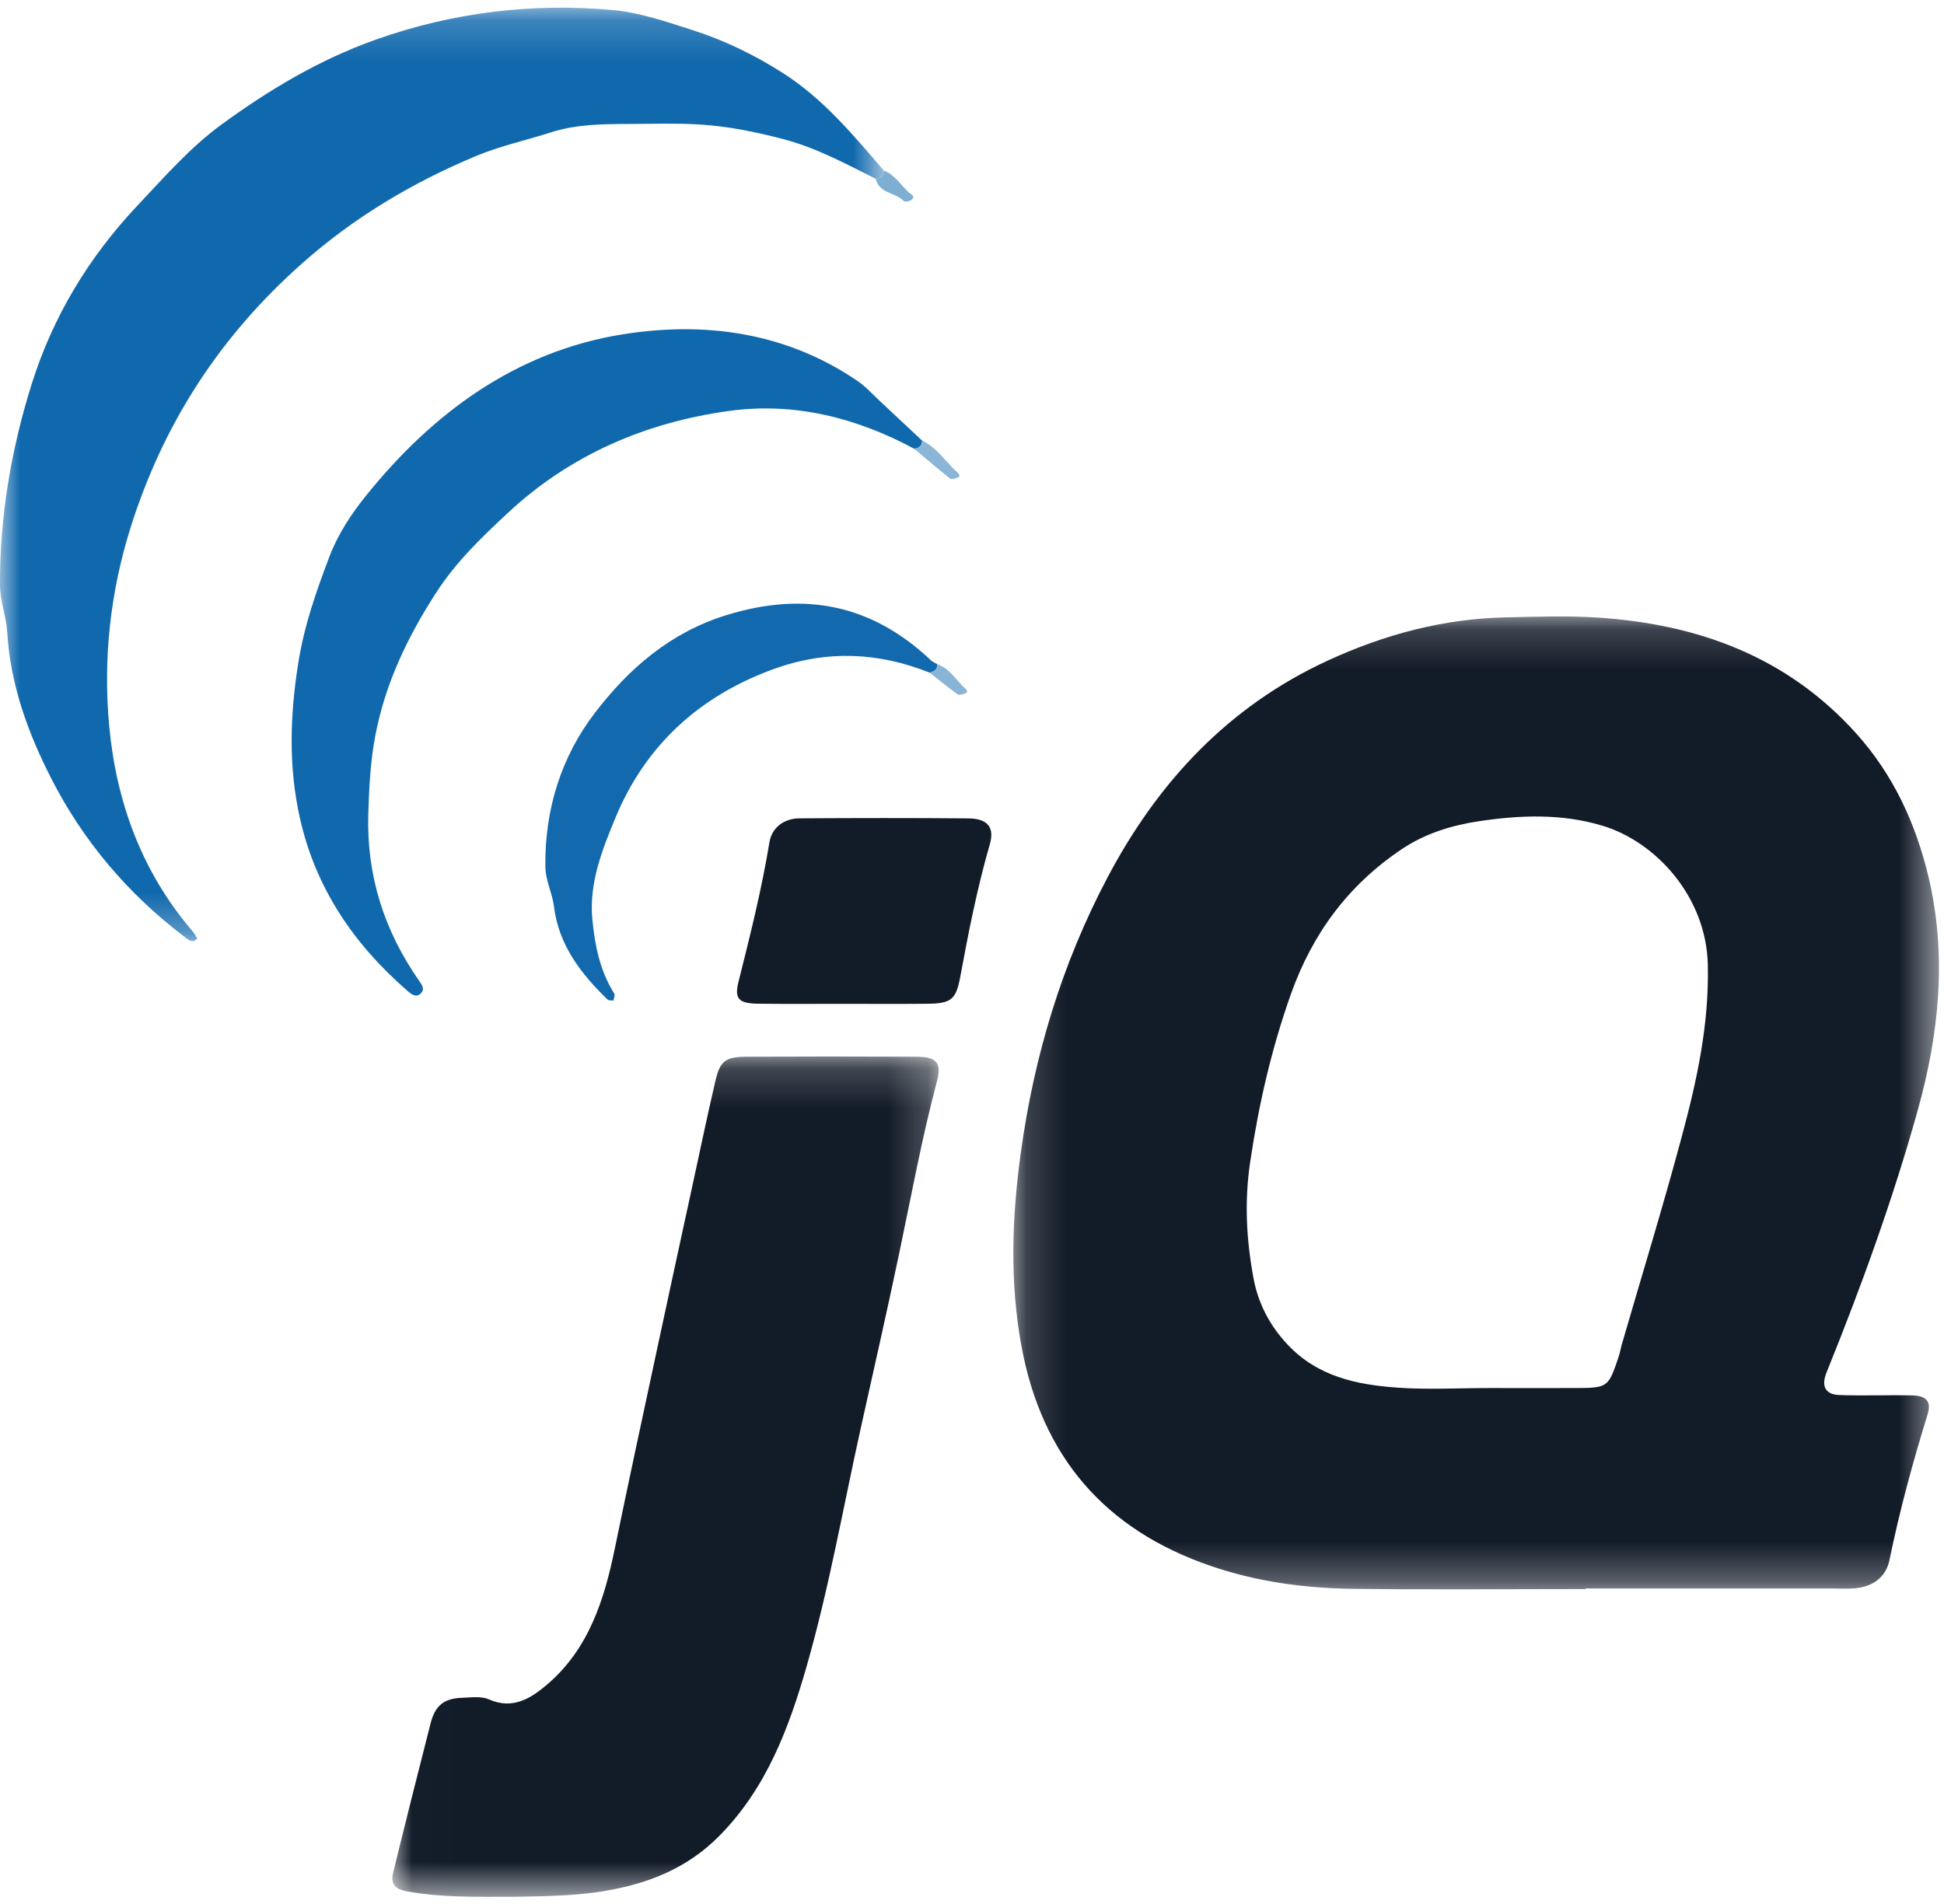 <?xml version="1.0" encoding="UTF-8"?>
<svg width="49px" height="48px" viewBox="0 0 49 48" version="1.1" xmlns="http://www.w3.org/2000/svg" xmlns:xlink="http://www.w3.org/1999/xlink">
    <defs>
        <polygon id="path-1" points="0.17 0.175 23.501 0.175 23.501 24.702 0.17 24.702"></polygon>
        <polygon id="path-3" points="0.012 0.191 13.783 0.191 13.783 21.377 0.012 21.377"></polygon>
        <polygon id="path-5" points="0 0.181 22.28 0.181 22.28 23.711 0 23.711"></polygon>
    </defs>
    <g id="Page-1" stroke="none" stroke-width="1" fill="none" fill-rule="evenodd">
        <g id="shockolada" transform="translate(-1158, -1424)">
            <rect fill="#FFFFFF" x="0" y="0" width="1920" height="4125"></rect>
            <g id="Group-22" transform="translate(1158, 1424)">
                <g id="Group-3" transform="translate(25.372, 15.366)">
                    <mask id="mask-2" fill="white">
                        <use xlink:href="#path-1"></use>
                    </mask>
                    <g id="Clip-2"></g>
                    <path d="M12.161,19.627 C12.87,19.627 13.578,19.629 14.287,19.627 C15.163,19.625 15.163,19.624 15.431,18.826 C15.461,18.736 15.475,18.64 15.501,18.549 C16.01,16.793 16.548,15.045 17.021,13.279 C17.401,11.867 17.71,10.454 17.675,8.953 C17.636,7.247 16.374,5.864 15.033,5.455 C13.995,5.138 12.937,5.182 11.9,5.338 C11.229,5.439 10.557,5.641 9.958,6.043 C8.609,6.948 7.707,8.175 7.166,9.696 C6.677,11.073 6.354,12.479 6.139,13.932 C5.99,14.94 6.045,15.898 6.224,16.86 C6.338,17.478 6.624,18.045 7.083,18.532 C7.845,19.341 8.823,19.542 9.842,19.616 C10.611,19.672 11.387,19.627 12.161,19.627 Z M14.596,24.695 C12.629,24.695 10.662,24.715 8.695,24.688 C7.49,24.671 6.297,24.506 5.148,24.113 C2.48,23.199 0.886,21.357 0.374,18.567 C0.076,16.942 0.134,15.327 0.358,13.696 C0.693,11.254 1.394,8.935 2.54,6.762 C3.81,4.352 5.591,2.44 8.1,1.285 C9.523,0.63 11.009,0.231 12.58,0.198 C13.354,0.182 14.13,0.153 14.901,0.203 C17.425,0.37 19.669,1.184 21.414,3.123 C22.353,4.167 22.919,5.402 23.238,6.743 C23.706,8.718 23.508,10.683 22.968,12.617 C22.34,14.871 21.544,17.068 20.667,19.235 C20.529,19.577 20.633,19.791 20.99,19.803 C21.602,19.826 22.216,19.798 22.828,19.813 C23.191,19.821 23.314,19.972 23.214,20.294 C22.84,21.502 22.508,22.721 22.254,23.961 C22.164,24.4 21.827,24.642 21.368,24.677 C21.176,24.692 20.982,24.68 20.788,24.68 L14.596,24.68 L14.596,24.695 Z" id="Fill-1" fill="#121B28" mask="url(#mask-2)"></path>
                </g>
                <g id="Group-6" transform="translate(9.877, 26.443)">
                    <mask id="mask-4" fill="white">
                        <use xlink:href="#path-3"></use>
                    </mask>
                    <g id="Clip-5"></g>
                    <path d="M3.08,21.376 C2.078,21.376 1.218,21.396 0.362,21.235 C0.066,21.18 -0.032,21.032 0.03,20.778 C0.337,19.519 0.655,18.263 0.975,17.008 C1.091,16.552 1.311,16.373 1.782,16.358 C2.005,16.351 2.256,16.314 2.447,16.399 C3.05,16.667 3.511,16.368 3.914,16.024 C4.96,15.131 5.354,13.893 5.62,12.595 C5.964,10.921 6.326,9.25 6.683,7.579 C6.974,6.218 7.27,4.859 7.565,3.499 C7.76,2.602 7.947,1.703 8.155,0.809 C8.274,0.299 8.409,0.199 8.955,0.197 C10.375,0.19 11.795,0.19 13.214,0.197 C13.736,0.199 13.865,0.345 13.737,0.828 C13.354,2.266 13.089,3.729 12.782,5.183 C12.476,6.637 12.146,8.087 11.824,9.538 C11.379,11.543 11.025,13.571 10.46,15.547 C10.012,17.114 9.446,18.628 8.265,19.829 C7.447,20.661 6.457,21.051 5.322,21.236 C4.525,21.366 3.735,21.36 3.08,21.376" id="Fill-4" fill="#121B28" mask="url(#mask-4)"></path>
                </g>
                <g id="Group-9" transform="translate(0, 0.013)">
                    <mask id="mask-6" fill="white">
                        <use xlink:href="#path-5"></use>
                    </mask>
                    <g id="Clip-8"></g>
                    <path d="M22.075,4.495 C21.317,4.116 20.578,3.713 19.743,3.494 C19.038,3.309 18.332,3.166 17.61,3.124 C17.031,3.09 16.449,3.11 15.868,3.112 C15.201,3.115 14.534,3.116 13.887,3.324 C13.263,3.524 12.616,3.664 12.014,3.914 C10.404,4.585 8.928,5.461 7.605,6.636 C5.545,8.465 4.116,10.664 3.291,13.289 C2.777,14.923 2.597,16.6 2.752,18.283 C2.928,20.195 3.571,21.964 4.844,23.453 C4.897,23.516 4.979,23.647 4.967,23.658 C4.842,23.773 4.745,23.675 4.641,23.597 C3.224,22.523 2.091,21.181 1.292,19.613 C0.712,18.477 0.261,17.254 0.184,15.939 C0.16,15.531 0.001,15.15 -5.81027668e-05,14.723 C-0.005,12.996 0.282,11.32 0.794,9.683 C1.328,7.976 2.231,6.48 3.459,5.175 C4.137,4.456 4.798,3.698 5.587,3.123 C6.78,2.253 8.053,1.49 9.463,0.989 C11.408,0.298 13.412,0.055 15.454,0.241 C16.123,0.302 16.784,0.531 17.441,0.741 C18.268,1.004 19.014,1.371 19.73,1.826 C20.745,2.471 21.505,3.389 22.28,4.288 C22.276,4.421 22.202,4.485 22.075,4.495" id="Fill-7" fill="#1169AD" mask="url(#mask-6)"></path>
                </g>
                <path d="M23.043,11.313 C21.582,10.527 20.014,10.135 18.377,10.36 C16.28,10.648 14.378,11.462 12.805,12.927 C12.149,13.537 11.5,14.16 11.006,14.923 C10.285,16.035 9.72,17.201 9.464,18.526 C9.335,19.194 9.304,19.851 9.283,20.52 C9.237,22.064 9.679,23.455 10.557,24.715 C10.631,24.822 10.721,24.936 10.603,25.047 C10.486,25.158 10.371,25.068 10.274,24.983 C8.92,23.809 7.953,22.391 7.558,20.619 C7.269,19.325 7.309,18.045 7.516,16.729 C7.665,15.775 7.97,14.91 8.306,14.025 C8.526,13.448 8.864,12.946 9.226,12.496 C10.907,10.406 13.01,8.861 15.685,8.43 C17.75,8.098 19.806,8.37 21.614,9.604 C21.825,9.748 22.001,9.946 22.19,10.122 C22.542,10.45 22.892,10.779 23.243,11.108 C23.243,11.242 23.163,11.298 23.043,11.313" id="Fill-10" fill="#1169AD"></path>
                <path d="M21.248,25.307 C20.538,25.307 19.828,25.313 19.119,25.304 C18.621,25.298 18.505,25.185 18.615,24.75 C18.908,23.583 19.2,22.419 19.395,21.23 C19.456,20.864 19.76,20.634 20.147,20.631 C21.566,20.622 22.986,20.62 24.405,20.632 C24.892,20.636 25.074,20.853 24.948,21.29 C24.631,22.385 24.412,23.501 24.205,24.621 C24.097,25.202 23.98,25.297 23.376,25.305 C22.667,25.313 21.957,25.307 21.248,25.307" id="Fill-12" fill="#121B28"></path>
                <path d="M23.426,16.955 C22.148,16.446 20.854,16.386 19.554,16.848 C17.671,17.517 16.285,18.758 15.516,20.608 C15.181,21.414 14.846,22.258 14.93,23.168 C14.991,23.826 15.121,24.475 15.484,25.051 C15.508,25.089 15.47,25.167 15.46,25.226 C15.41,25.217 15.343,25.227 15.313,25.198 C14.638,24.548 14.08,23.812 13.964,22.858 C13.921,22.507 13.75,22.208 13.746,21.84 C13.73,20.394 14.151,19.068 15.004,17.959 C15.857,16.85 16.9,15.939 18.327,15.502 C20.296,14.901 21.98,15.243 23.468,16.649 C23.512,16.69 23.575,16.713 23.628,16.745 C23.629,16.881 23.546,16.935 23.426,16.955" id="Fill-14" fill="#1269AE"></path>
                <path d="M23.043,11.313 C23.163,11.298 23.243,11.242 23.243,11.108 C23.622,11.284 23.836,11.644 24.132,11.912 C24.202,11.975 24.204,12.022 24.122,12.046 C24.065,12.063 23.98,12.091 23.946,12.064 C23.64,11.82 23.343,11.565 23.043,11.313" id="Fill-16" fill="#8BB6D7"></path>
                <path d="M22.075,4.509 C22.202,4.498 22.276,4.435 22.28,4.301 C22.556,4.407 22.703,4.662 22.906,4.851 C22.948,4.89 23.108,4.954 22.955,5.051 C22.909,5.08 22.807,5.094 22.78,5.067 C22.569,4.849 22.16,4.882 22.075,4.509" id="Fill-18" fill="#7FAED3"></path>
                <path d="M23.426,16.955 C23.546,16.935 23.629,16.881 23.628,16.745 C23.94,16.855 24.096,17.144 24.324,17.351 C24.394,17.415 24.396,17.462 24.315,17.487 C24.258,17.504 24.174,17.532 24.138,17.505 C23.896,17.329 23.662,17.14 23.426,16.955" id="Fill-20" fill="#8AB4D6"></path>
            </g>
        </g>
    </g>
</svg>
